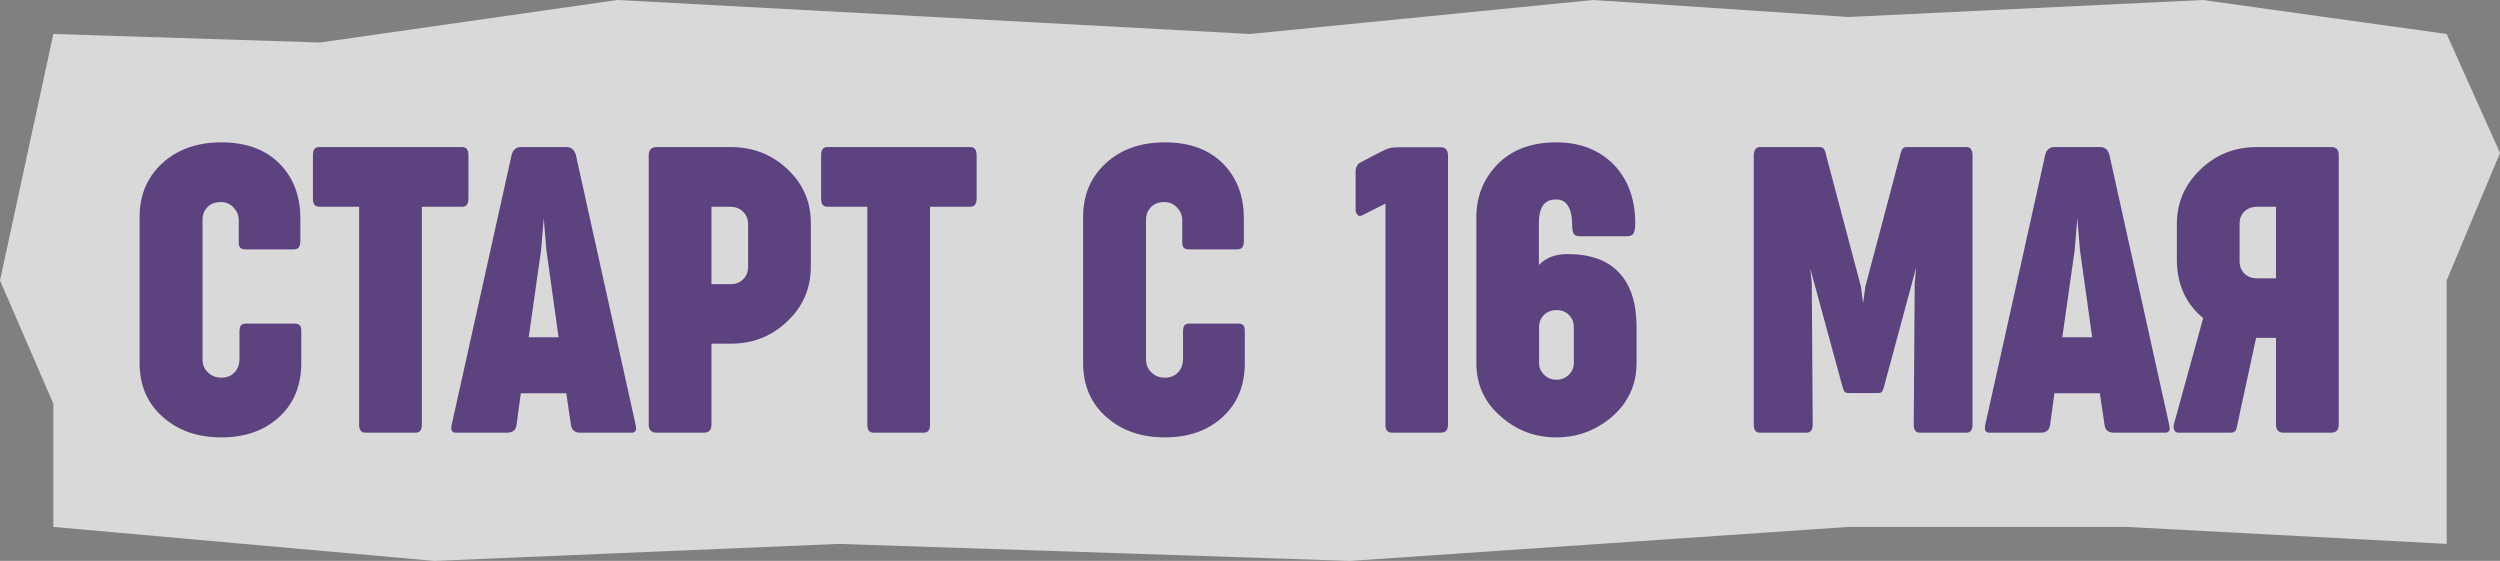 <svg viewBox="0 0 156 35" fill="none" xmlns="http://www.w3.org/2000/svg">
<rect x="0" y="0" width="156" height="35" fill="#808080" stroke="none"/>
<path opacity="0.7" d="M3.329 2.121L19.976 2.652L38.524 0L78 2.121L99.402 0L115.335 1.061L137.451 0L152.671 2.121L156 9.545L152.671 17.5V33.939L132.695 32.879H115.335L84.24 35L52.317 33.939L27.11 35L3.329 32.879V25.189L0 17.5L3.329 2.121Z" fill="white"/>
<path d="M17.359 26.074C16.445 26.887 15.262 27.293 13.809 27.293C12.363 27.293 11.168 26.887 10.223 26.074C9.215 25.223 8.711 24.078 8.711 22.641V13.535C8.711 12.176 9.18 11.062 10.117 10.195C11.062 9.32 12.297 8.883 13.82 8.883C15.445 8.883 16.703 9.379 17.594 10.371C18.359 11.23 18.742 12.312 18.742 13.617V14.988C18.742 15.199 18.711 15.348 18.648 15.434C18.586 15.52 18.469 15.562 18.297 15.562H15.32C15.156 15.562 15.043 15.523 14.98 15.445C14.918 15.367 14.891 15.234 14.898 15.047V13.746C14.898 13.457 14.801 13.203 14.605 12.984C14.387 12.734 14.109 12.609 13.773 12.609C13.414 12.609 13.133 12.719 12.93 12.938C12.734 13.148 12.637 13.406 12.637 13.711V22.418C12.637 22.738 12.738 23 12.941 23.203C13.168 23.445 13.461 23.566 13.82 23.566C14.172 23.566 14.453 23.445 14.664 23.203C14.844 23.008 14.938 22.746 14.945 22.418V20.695C14.945 20.5 14.977 20.367 15.039 20.297C15.102 20.227 15.207 20.191 15.355 20.191H18.355C18.527 20.191 18.645 20.227 18.707 20.297C18.77 20.359 18.801 20.484 18.801 20.672V22.641C18.801 24.086 18.32 25.23 17.359 26.074ZM22.809 27C22.543 27 22.41 26.836 22.41 26.508V12.902H19.914C19.656 12.902 19.527 12.734 19.527 12.398V9.68C19.527 9.344 19.656 9.176 19.914 9.176H28.832C29.098 9.176 29.23 9.344 29.23 9.68V12.398C29.23 12.734 29.098 12.902 28.832 12.902H26.324V26.508C26.324 26.836 26.191 27 25.926 27H22.809ZM28.445 27C28.195 27 28.109 26.832 28.188 26.496L31.926 9.668C32.012 9.34 32.203 9.176 32.5 9.176H35.348C35.645 9.176 35.84 9.34 35.934 9.668L39.66 26.496C39.746 26.832 39.664 27 39.414 27H36.215C35.871 27 35.676 26.84 35.629 26.52L35.336 24.539H32.5L32.23 26.52C32.184 26.84 31.988 27 31.645 27H28.445ZM32.992 21.047H34.855L34.094 15.598L33.93 13.617L33.766 15.598L32.992 21.047ZM40.984 27C40.648 27 40.48 26.832 40.48 26.496V9.691C40.48 9.348 40.648 9.176 40.984 9.176H45.578C46.984 9.176 48.172 9.637 49.141 10.559C50.109 11.473 50.594 12.582 50.594 13.887V16.652C50.594 17.988 50.109 19.117 49.141 20.039C48.156 20.984 46.969 21.453 45.578 21.445H44.395V26.496C44.395 26.832 44.234 27 43.914 27H40.984ZM44.395 17.73H45.578C45.906 17.73 46.172 17.629 46.375 17.426C46.578 17.223 46.68 16.969 46.68 16.664V13.992C46.68 13.664 46.574 13.402 46.363 13.207C46.16 13.004 45.895 12.902 45.566 12.902H44.395V17.73ZM54.52 27C54.254 27 54.121 26.836 54.121 26.508V12.902H51.625C51.367 12.902 51.238 12.734 51.238 12.398V9.68C51.238 9.344 51.367 9.176 51.625 9.176H60.543C60.809 9.176 60.941 9.344 60.941 9.68V12.398C60.941 12.734 60.809 12.902 60.543 12.902H58.035V26.508C58.035 26.836 57.902 27 57.637 27H54.52ZM76.234 26.074C75.32 26.887 74.137 27.293 72.684 27.293C71.238 27.293 70.043 26.887 69.098 26.074C68.09 25.223 67.586 24.078 67.586 22.641V13.535C67.586 12.176 68.055 11.062 68.992 10.195C69.938 9.32 71.172 8.883 72.695 8.883C74.32 8.883 75.578 9.379 76.469 10.371C77.234 11.23 77.617 12.312 77.617 13.617V14.988C77.617 15.199 77.586 15.348 77.523 15.434C77.461 15.52 77.344 15.562 77.172 15.562H74.195C74.031 15.562 73.918 15.523 73.856 15.445C73.793 15.367 73.766 15.234 73.773 15.047V13.746C73.773 13.457 73.676 13.203 73.481 12.984C73.262 12.734 72.984 12.609 72.648 12.609C72.289 12.609 72.008 12.719 71.805 12.938C71.609 13.148 71.512 13.406 71.512 13.711V22.418C71.512 22.738 71.613 23 71.816 23.203C72.043 23.445 72.336 23.566 72.695 23.566C73.047 23.566 73.328 23.445 73.539 23.203C73.719 23.008 73.812 22.746 73.82 22.418V20.695C73.82 20.5 73.852 20.367 73.914 20.297C73.977 20.227 74.082 20.191 74.231 20.191H77.231C77.402 20.191 77.519 20.227 77.582 20.297C77.644 20.359 77.676 20.484 77.676 20.672V22.641C77.676 24.086 77.195 25.23 76.234 26.074ZM86.863 27C86.59 27 86.453 26.84 86.453 26.52V12.703L85.035 13.418C84.871 13.504 84.758 13.492 84.695 13.383C84.625 13.297 84.59 13.207 84.59 13.113V10.816C84.574 10.488 84.668 10.266 84.871 10.148L86.219 9.445C86.523 9.297 86.742 9.219 86.875 9.211C87.078 9.195 87.199 9.188 87.238 9.188H89.887C90.191 9.188 90.348 9.359 90.356 9.703V26.496C90.356 26.832 90.207 27 89.91 27H86.863ZM97.117 27.293C95.812 27.293 94.672 26.871 93.695 26.027C92.648 25.145 92.125 24.02 92.125 22.652V13.547C92.125 12.312 92.527 11.254 93.332 10.371C94.238 9.379 95.496 8.883 97.106 8.883C98.598 8.883 99.801 9.352 100.715 10.289C101.598 11.219 102.039 12.434 102.039 13.934C102.039 14.215 102.004 14.422 101.934 14.555C101.871 14.68 101.727 14.742 101.5 14.742H98.606C98.394 14.742 98.258 14.688 98.195 14.578C98.133 14.469 98.102 14.27 98.102 13.98C98.102 13.52 98.019 13.148 97.856 12.867C97.691 12.586 97.441 12.445 97.106 12.445C96.777 12.445 96.527 12.539 96.356 12.727C96.129 12.969 96.019 13.398 96.027 14.016V16.535C96.473 16.074 97.07 15.848 97.82 15.855C99.242 15.855 100.312 16.242 101.031 17.016C101.758 17.781 102.121 18.918 102.121 20.426V22.652C102.121 24.012 101.598 25.141 100.551 26.039C99.551 26.875 98.406 27.293 97.117 27.293ZM97.117 23.695C97.422 23.695 97.68 23.594 97.891 23.391C98.102 23.18 98.207 22.934 98.207 22.652V20.402C98.207 20.105 98.106 19.855 97.902 19.652C97.707 19.449 97.445 19.348 97.117 19.348C96.812 19.348 96.555 19.449 96.344 19.652C96.141 19.855 96.039 20.109 96.039 20.414V22.652C96.039 22.941 96.144 23.188 96.356 23.391C96.566 23.594 96.82 23.695 97.117 23.695ZM109.82 27C109.562 27 109.434 26.832 109.434 26.496V9.68C109.457 9.344 109.586 9.176 109.82 9.176H113.523C113.656 9.176 113.746 9.207 113.793 9.27C113.848 9.332 113.895 9.441 113.934 9.598C113.941 9.621 113.945 9.645 113.945 9.668L116.125 17.895L116.254 18.926L116.395 17.895L118.574 9.668C118.582 9.652 118.594 9.613 118.609 9.551C118.625 9.48 118.637 9.438 118.645 9.422C118.652 9.406 118.664 9.379 118.68 9.34C118.703 9.293 118.723 9.266 118.738 9.258C118.754 9.25 118.773 9.238 118.797 9.223C118.82 9.199 118.848 9.188 118.879 9.188C118.918 9.18 118.957 9.176 118.996 9.176H122.711C122.953 9.176 123.078 9.344 123.086 9.68V26.496C123.086 26.832 122.957 27 122.699 27H119.805C119.539 27 119.41 26.832 119.418 26.496L119.477 17.672L119.57 16.688L117.59 24.023C117.559 24.141 117.535 24.223 117.52 24.27C117.504 24.316 117.48 24.367 117.449 24.422C117.418 24.469 117.375 24.5 117.32 24.516C117.273 24.523 117.207 24.527 117.121 24.527H115.398C115.25 24.527 115.148 24.496 115.094 24.434C115.047 24.371 114.996 24.234 114.941 24.023L112.961 16.758L113.055 17.672L113.113 26.496C113.113 26.832 112.98 27 112.715 27H109.82ZM124.141 27C123.891 27 123.805 26.832 123.883 26.496L127.621 9.668C127.707 9.34 127.898 9.176 128.195 9.176H131.043C131.34 9.176 131.535 9.34 131.629 9.668L135.355 26.496C135.441 26.832 135.359 27 135.109 27H131.91C131.566 27 131.371 26.84 131.324 26.52L131.031 24.539H128.195L127.926 26.52C127.879 26.84 127.684 27 127.34 27H124.141ZM128.688 21.047H130.551L129.789 15.598L129.625 13.617L129.461 15.598L128.688 21.047ZM135.93 27C135.812 27 135.727 26.945 135.672 26.836C135.625 26.727 135.617 26.609 135.648 26.484L137.477 19.852C136.383 18.945 135.836 17.723 135.836 16.184V13.98C135.836 12.66 136.32 11.531 137.289 10.594C138.258 9.648 139.441 9.176 140.84 9.176H145.457C145.785 9.176 145.945 9.348 145.938 9.691V26.496C145.938 26.832 145.777 27 145.457 27H142.504C142.184 27 142.023 26.832 142.023 26.496V21.082H140.781L139.598 26.555C139.574 26.727 139.531 26.844 139.469 26.906C139.406 26.969 139.305 27 139.164 27H135.93ZM140.84 17.367H142.023V12.902H140.852C140.523 12.902 140.258 13 140.055 13.195C139.852 13.383 139.75 13.645 139.75 13.98V16.301C139.75 16.605 139.848 16.859 140.043 17.062C140.246 17.266 140.512 17.367 140.84 17.367Z" fill="#5C427F"/>
</svg>
